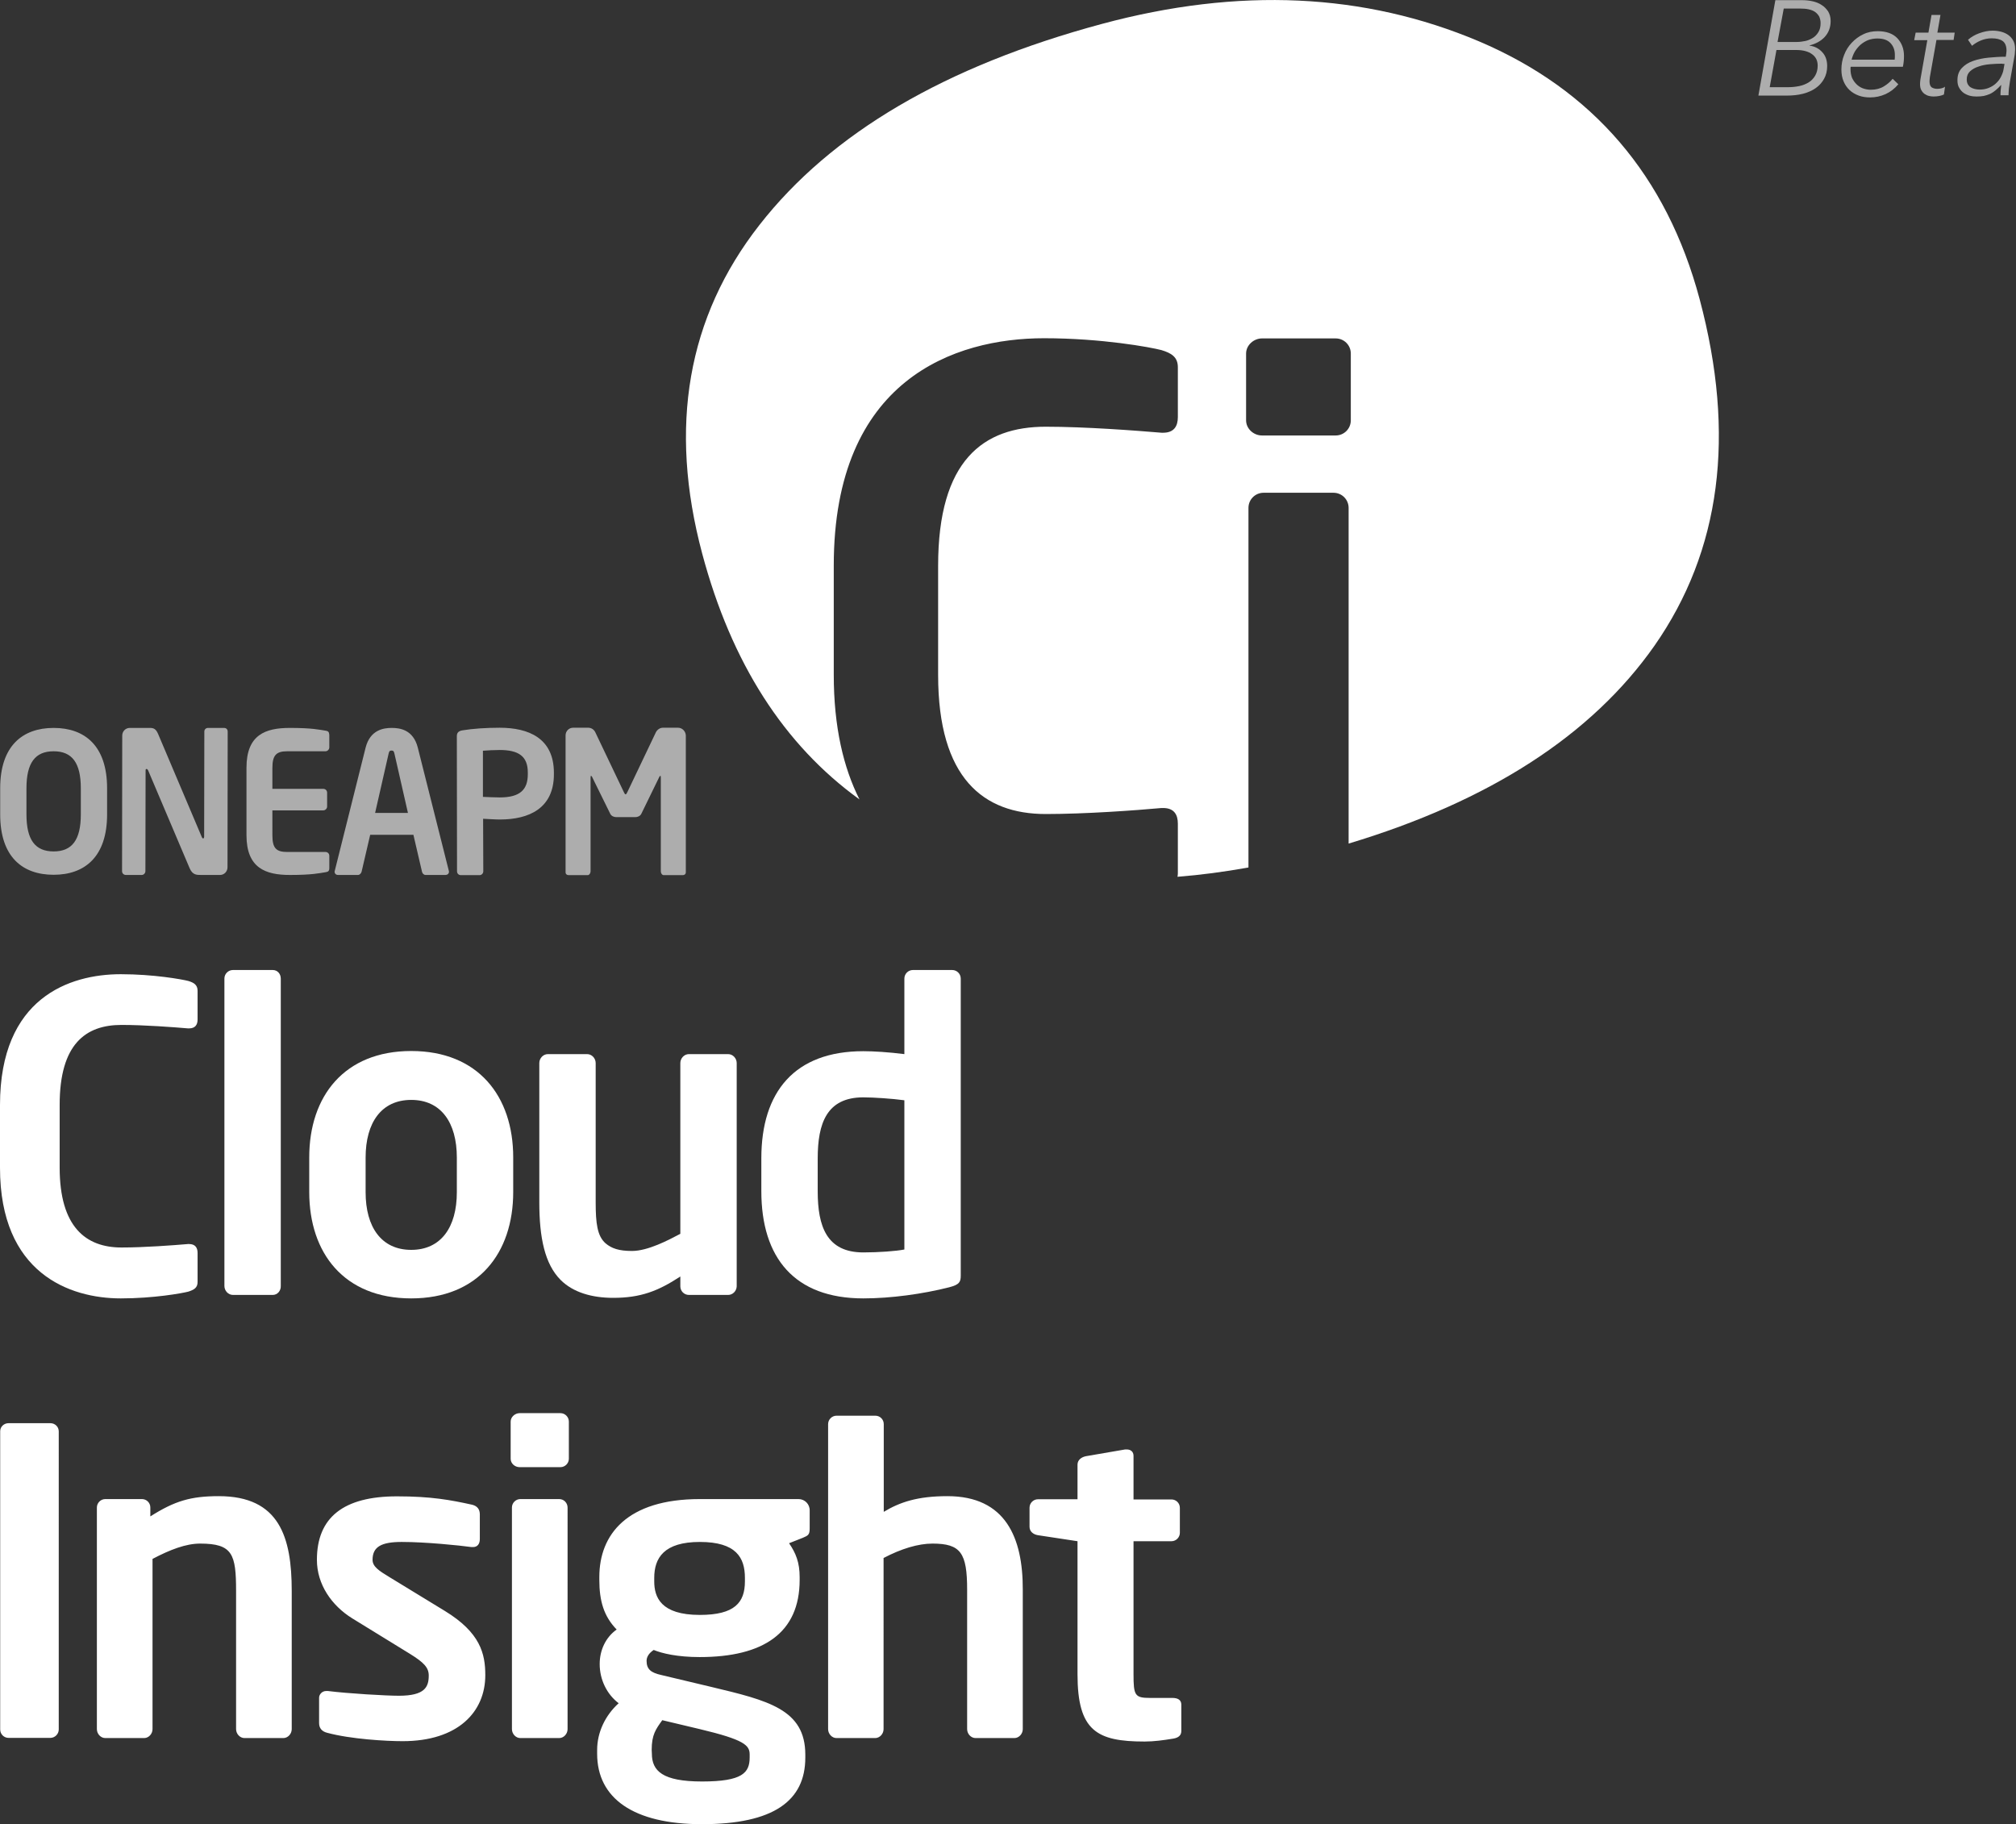<?xml version="1.0" encoding="utf-8"?>
<!-- Generator: Adobe Illustrator 19.0.0, SVG Export Plug-In . SVG Version: 6.00 Build 0)  -->
<svg version="1.1" id="图层_1" xmlns="http://www.w3.org/2000/svg" xmlns:xlink="http://www.w3.org/1999/xlink" x="0px" y="0px"
	 viewBox="71 -450 1105 1000" style="enable-background:new 71 -450 1105 1000;" xml:space="preserve">
<rect x="71" y="-450" width="1105" height="1000" fill="#333333" stroke="none"/>
<style type="text/css">
	.st0{fill:#FFFFFF;}
	.st1{opacity:0.6;}
</style>
<g>
	<g id="MI_1_">
		<g id="形状_1_拷贝_9_1_">
			<g>
				<path class="st0" d="M98.6,330.1H75.7c-2.5,0-4.6,1.9-4.6,4.4V498c0,2.6,2.1,4.6,4.6,4.6h22.9c2.5,0,4.6-2.1,4.6-4.6V334.6
					C103.2,332,101.1,330.1,98.6,330.1z M190.9,370.1c-15.3,0-24.1,2.6-37.5,11.1v-4.9c0-2.6-2.1-4.6-4.6-4.6h-20.1
					c-2.5,0-4.6,2.1-4.6,4.6v121.5c0,2.6,2.1,4.9,4.6,4.9H150c2.5,0,4.6-2.3,4.6-4.9v-93.3c9.7-5.1,18.3-8.4,26.1-8.4
					c17.8,0,19.7,5.8,19.7,26v75.7c0,2.6,2.1,4.9,4.6,4.9h21.3c2.5,0,4.6-2.3,4.6-4.9v-75.7C230.9,392.6,224.2,370.1,190.9,370.1z
					 M314.8,433l-30.3-18.5c-5.8-3.5-9.3-5.8-9.3-9.5c0-7.2,4.9-9.8,16-9.8c13.2,0,31.7,1.9,38.2,2.8h0.9c2.3,0,3.7-1.6,3.7-4.4
					v-13.5c0-2.8-1.4-4.6-4.2-5.3c-11.8-2.6-22.4-4.6-41.2-4.6c-29.4,0-43.9,11.6-43.9,34.8c0,13.5,8.1,25.1,19.4,32.1l31.7,19.5
					c7.4,4.6,10.2,7.4,10.2,11.8c0,6.3-2.1,11.1-16.4,11.1c-6.9,0-27.8-1.2-38.9-2.6h-0.9c-2.3,0-3.9,1.9-3.9,3.7v13.9
					c0,2.8,1.6,4.6,4.4,5.3c13,3.5,32.4,4.6,41.4,4.6c30.3,0,45.3-16,45.3-36.2C337,456.5,334.3,444.9,314.8,433z M377.5,371.7
					h-21.3c-2.5,0-4.6,2.1-4.6,4.6v121.5c0,2.6,2.1,4.9,4.6,4.9h21.3c2.5,0,4.6-2.3,4.6-4.9V376.4
					C382.1,373.8,380.1,371.7,377.5,371.7z M378.2,324.6h-22.4c-2.5,0-4.9,2.1-4.9,4.6v20.4c0,2.6,2.3,4.6,4.9,4.6h22.4
					c2.5,0,4.6-2.1,4.6-4.6v-20.4C382.8,326.7,380.7,324.6,378.2,324.6z M508.7,371.7h-54.1c-40,0-55.1,19.5-55.1,42.7v1.6
					c0,11.6,2.5,20,9.5,27.2c-6.2,4.4-9.3,11.6-9.3,18.8v0.2c0,8.4,3.9,16.5,10.4,21.4c-7.4,6.7-11.8,16-11.8,25.6v2.1
					c0,24.4,19.9,38.6,57.4,38.6c39.3,0,56.7-12.8,56.7-36.5v-1.6c0-24.9-20.4-29.7-51.8-37.2l-27.3-6.5c-5.3-1.2-7.9-3-7.9-7.7
					c0-2.1,1.2-4.2,3.9-6c4.6,1.9,13,3.9,25.2,3.9c34.9,0,54.8-13.2,54.8-42.3v-1.5c0-8.1-2.1-13.2-5.8-18.6l7.6-3
					c2.8-1.2,3.7-1.6,3.7-5.1V378C514.9,374.5,512.1,371.7,508.7,371.7z M428.2,509.2c0-8.4,2.3-11.4,5.8-16.3l20.6,4.9
					c24.3,5.8,27.3,8.8,27.3,13.9v1.6c0,8.4-3.9,13.2-26.1,13.2c-21.7,0-27.5-5.8-27.5-15.3L428.2,509.2L428.2,509.2z M479.3,416.8
					c0,11.6-5.6,18.4-24.7,18.4c-21.5,0-25-9.8-25-18.4v-1.9c0-10.9,5.3-19.7,25-19.7c19.9,0,24.7,8.6,24.7,19.7V416.8z
					 M590.3,370.1c-16.4,0-26.1,3.3-34.9,8.6v-48.1c0-2.6-2.1-4.6-4.6-4.6h-21.3c-2.5,0-4.6,2.1-4.6,4.6v167.2
					c0,2.6,2.1,4.9,4.6,4.9h21.2c2.5,0,4.6-2.3,4.6-4.9V404c9.7-5.1,19-7.9,26.8-7.9c15.5,0,19,5.1,19,25.3v76.4
					c0,2.6,2.1,4.9,4.6,4.9H627c2.5,0,4.6-2.3,4.6-4.9v-76.4C631.7,392.9,622.2,370.1,590.3,370.1z M713.6,480.7h-12.3
					c-8.3,0-9-1.4-9-13v-72.9h20.8c2.5,0,4.6-2.1,4.6-4.6v-13.7c0-2.6-2.1-4.6-4.6-4.6h-20.8V348c0-2.3-1.6-3.5-3.7-3.5h-0.9
					l-21.5,3.7c-2.5,0.5-4.6,2.1-4.6,4.6v19h-21.7c-2.5,0-4.6,2.1-4.6,4.6v10.5c0,2.6,2.1,4.2,4.6,4.6l21.7,3.3v72.9
					c0,31.1,10.6,36.9,36.8,36.9c5.1,0,10.2-0.7,15.7-1.6c3-0.5,4.4-1.9,4.4-4.2v-14.6C718.4,481.8,716.6,480.7,713.6,480.7z"/>
			</g>
		</g>
		<g id="形状_1_拷贝_5_1_" >
			<g>
				<path class="st1 st0" d="M100.4-51c-17,0-29.3,9.8-29.3,33.1v14.3c0,23.4,12.3,33.1,29.3,33.1s29.3-9.8,29.3-33.1v-14.3
					C129.7-41.3,117.4-51,100.4-51z M115.3-3.6c0,14-4.8,20.3-14.9,20.3c-10.1,0-14.9-6.3-14.9-20.3v-14.3c0-14,4.8-20.3,14.9-20.3
					c10.1,0,14.9,6.3,14.9,20.3V-3.6z M193.8-51H185c-1.1,0-2,0.8-2,2l-0.1,57.6c0,0.6-0.3,1-0.5,1c-0.3,0-0.6-0.3-0.8-0.8
					l-23.9-56.4c-1.2-2.8-2.4-3.4-4.5-3.4h-11.1c-2.3,0-4.1,1.9-4.1,4.2l-0.1,74.3c0,1.2,0.9,2.1,2.1,2.1h8.7c1.1,0,2-1,2-2.1
					l0.1-55.2c0-0.6,0.2-0.8,0.5-0.8s0.6,0.2,0.9,0.8l22.7,53.5c1.6,3.8,3.8,3.8,6.3,3.8h10.4c2.3,0,4.1-1.9,4.1-4.2l0.1-74.4
					C195.8-50.2,195-51,193.8-51z M249.4-49.5c-3.3-0.5-7.3-1.5-19.5-1.5c-13.4,0-23.8,3.7-23.8,21.8v37c0,18,10.4,21.8,23.8,21.8
					c12.2,0,16.3-1,19.5-1.5c1.5-0.2,2.1-0.7,2.1-2.2v-6.8c0-1.2-0.9-2.1-2.1-2.1h-21c-6,0-8.1-2.1-8.1-9.1V-5.8h27.9
					c1.1,0,2.1-1,2.1-2.1v-7.6c0-1.2-0.9-2.1-2.1-2.1h-27.9v-11.5c0-7,2.2-9.1,8.1-9.1h21c1.1,0,2.1-1,2.1-2.1v-6.8
					C251.4-48.8,250.9-49.3,249.4-49.5z M300-40.2c-2.5-9.9-9.9-10.8-14.3-10.8s-11.8,1-14.3,10.8l-16.9,67.5l-0.1,0.5
					c0,1.1,0.8,1.8,1.9,1.8h10.9c0.9,0,1.7-0.8,2-1.8l4.7-20.2h23.7l4.7,20.2c0.2,1,1,1.8,2,1.8h10.9c1,0,1.9-0.7,1.9-1.8l-0.1-0.5
					L300-40.2z M276.6-4.4l7.4-32.5c0.3-1.3,0.6-1.7,1.6-1.7s1.3,0.4,1.6,1.7l7.4,32.5H276.6z M344.9-51.1c-7.5,0-14.8,0.5-20.2,1.4
					c-2.1,0.3-3.3,1.1-3.3,3.2l0.1,74.1c0,1.2,0.9,2.1,2.1,2.1h10.3c1.1,0,2-1,2-2.1l-0.1-28.8c2.4,0.1,6.5,0.4,9.2,0.4
					c15.8,0,29.6-6,29.6-24.8v-1C374.5-45.4,360.7-51.1,344.9-51.1z M360.3-25.6c0,8.5-4.3,12.7-15.4,12.7c-1.7,0-7.5-0.2-9.2-0.3
					v-25.3c1.9-0.2,7-0.4,9.2-0.4c10.3,0,15.4,3.4,15.4,12.3V-25.6z M442.7-51.1h-8.4c-1.6,0-3.1,1.1-3.8,2.5L415-16.1
					c-0.5,1-0.7,1.5-1.1,1.5s-0.6-0.5-1.1-1.5l-15.5-32.5c-0.7-1.5-2.2-2.5-3.8-2.5h-8.4c-2.3,0-4.1,1.9-4.1,4.2v75
					c0,1.1,0.8,1.6,1.7,1.6h10.4c0.9,0,1.6-1.1,1.6-2.1v-51.3c0-0.7,0.1-1.1,0.3-1.1l0.5,0.6l10,20.3c0.6,1.2,2,1.8,3.3,1.8h10.4
					c1.3,0,2.7-0.6,3.3-1.8l9.9-20.3l0.5-0.6c0.2,0,0.3,0.3,0.3,1.1v51.3c0,1.1,0.7,2.1,1.6,2.1h10.4c0.9,0,1.7-0.5,1.7-1.6v-75
					C446.8-49.2,444.9-51.1,442.7-51.1z"/>
			</g>
		</g>
	</g>
	<path id="XMLID_27_" class="st0" d="M1002.6-286c-18.1-67.7-58.5-114.8-121.1-141.4c-62.7-26.5-131.5-29.7-206.5-9.5
		c-85.8,23.1-148.4,59.8-187.8,110.3c-39.4,50.4-49.9,110.5-31.3,180.1c16,59.9,44.8,104.8,86.2,134.7
		c-8.8-17.4-14.1-39.8-14.1-68.3v-59.9c0-102.2,66.4-124.6,115.3-124.6c31.4,0,58.2,4.9,64.3,6.5c5.3,1.6,9,3.7,9,9.4v27.3
		c0,4.9-2,8.6-8.1,8.6c0,0-0.4,0-0.8,0c-14.3-1.2-41.9-3.3-63.5-3.3c-34.2,0-59,18.3-59,76.2v59.9c0,56.6,24.8,76.2,59,76.2
		c21.6,0,49.3-2,63.5-3.3c0.4,0,0.8,0,0.8,0c6.1,0,8.1,3.7,8.1,8.6v27.3c0,0.7-0.1,1.2-0.2,1.8c12.7-1,25.6-2.7,38.9-5.1v-197.1
		c0-4.6,3.7-8.3,8.3-8.3h38.3c4.6,0,8.3,3.7,8.3,8.3v184C887.5-10.9,943.4-47,977.8-96C1014.2-148.1,1022.5-211.4,1002.6-286z
		 M811.4-219.6c0,4.6-3.7,8.3-8.3,8.3h-40.4c-4.6,0-8.7-3.7-8.7-8.3v-36.6c0-4.6,4.2-8.3,8.7-8.3h40.4c4.6,0,8.3,3.7,8.3,8.3V-219.6
		z"/>
	<g id="XMLID_1_">
		<g>
			<path id="XMLID_112_" class="st0" d="M174.2,258c-3.5,0.9-19,3.7-37,3.7c-28.1,0-66.2-13.8-66.2-71.6v-34.4
				C71,96.9,109.1,84,137.2,84c18,0,33.5,2.8,37,3.7c3,0.9,5.1,2.1,5.1,5.4v15.7c0,2.8-1.2,4.9-4.7,4.9c0,0-0.2,0-0.5,0
				c-8.2-0.7-24.1-1.9-36.5-1.9c-19.7,0-33.9,10.5-33.9,43.8v34.4c0,32.5,14.3,43.8,33.9,43.8c12.4,0,28.3-1.2,36.5-1.9
				c0.2,0,0.5,0,0.5,0c3.5,0,4.7,2.1,4.7,4.9v15.7C179.4,255.9,177.3,257,174.2,258z"/>
			<path id="XMLID_110_" class="st0" d="M220.5,259.8h-21.8c-2.6,0-4.7-2.3-4.7-4.9V86.4c0-2.6,2.1-4.7,4.7-4.7h21.8
				c2.6,0,4.4,2.1,4.4,4.7v168.5C225,257.5,223.1,259.8,220.5,259.8z"/>
			<path id="XMLID_107_" class="st0" d="M296.4,261.7c-36.8,0-55.9-24.8-55.9-58.3v-19c0-33.5,19.2-58.3,55.9-58.3
				c36.7,0,55.9,24.8,55.9,58.3v19C352.3,236.9,333.1,261.7,296.4,261.7z M321.4,184.5c0-19.2-8.7-31.6-25-31.6s-25,12.4-25,31.6v19
				c0,19.2,8.7,31.6,25,31.6s25-12.4,25-31.6V184.5z"/>
			<path id="XMLID_105_" class="st0" d="M470.1,259.8h-21.5c-2.6,0-4.7-2.1-4.7-4.7v-5.4c-12.2,8-21.8,11.7-36.8,11.7
				c-11.7,0-22-3-28.8-9.8c-8.7-8.7-11.7-23.2-11.7-42.6v-76.3c0-2.6,2.1-4.9,4.7-4.9h21.5c2.6,0,4.7,2.3,4.7,4.9V209
				c0,11.7,0.9,18.5,5.4,22.5c3.3,2.8,7.3,4.2,14.5,4.2c8.7,0,19.9-5.9,26.5-9.4v-93.6c0-2.6,2.1-4.9,4.7-4.9h21.5
				c2.6,0,4.7,2.3,4.7,4.9v122.4C474.7,257.7,472.6,259.8,470.1,259.8z"/>
			<path id="XMLID_102_" class="st0" d="M591.3,255.6c-14.5,3.7-32.1,6.1-47.1,6.1c-37.7,0-55.9-22.2-55.9-58.8v-18
				c0-36.5,18.3-58.7,55.9-58.7c5.6,0,13.8,0.5,22.5,1.6V86.4c0-2.6,2.1-4.7,4.7-4.7h21.5c2.6,0,4.7,2.1,4.7,4.7v162.9
				C597.6,252.8,596.7,254.2,591.3,255.6z M566.7,153.1c-6.6-0.9-16.9-1.6-22.5-1.6c-20.1,0-25,14.3-25,33.5v18
				c0,19.2,4.9,33.5,25,33.5c8.4,0,18-0.7,22.5-1.6V153.1z"/>
		</g>
	</g>
	<g class="st1">
		<path class="st0" d="M1044.1-449.9h15c1.8,0,3.6,0.2,5.4,0.6c1.8,0.4,3.4,1,4.9,2c1.5,0.9,2.6,2.1,3.6,3.5
			c0.9,1.5,1.4,3.2,1.4,5.3c0,3.5-1.1,6.4-3.2,8.7c-2.1,2.3-4.9,3.8-8.4,4.7v0.1c2.9,0.4,5.2,1.6,7,3.6c1.8,1.9,2.7,4.5,2.7,7.6
			c0,2.7-0.6,5-1.7,7c-1.1,2-2.6,3.7-4.6,5.1c-2,1.4-4.3,2.4-7,3.1c-2.7,0.7-5.7,1-9,1h-15.4L1044.1-449.9z M1041-402.2h9.9
			c2.1,0,4.2-0.2,6.2-0.6c2-0.4,3.7-1.1,5.2-2c1.5-0.9,2.7-2.2,3.6-3.7c0.9-1.5,1.4-3.4,1.4-5.5c0-2.7-1-4.8-3.1-6.3
			c-2-1.5-5-2.3-8.7-2.3h-10.8L1041-402.2z M1045.3-427h10.7c1.4,0,2.8-0.2,4.4-0.5c1.5-0.3,2.9-0.9,4.2-1.7
			c1.3-0.8,2.3-1.9,3.1-3.2c0.8-1.3,1.2-2.9,1.2-4.9c0-1.4-0.3-2.6-0.8-3.7c-0.6-1-1.3-1.8-2.3-2.5c-1-0.7-2.2-1.1-3.5-1.4
			c-1.4-0.3-2.8-0.4-4.4-0.4h-9.2L1045.3-427z"/>
		<path class="st0" d="M1085.4-413.6c0,0.3-0.1,0.6-0.1,0.9c0,0.3,0,0.5,0,0.8c0,1.6,0.3,3.1,0.8,4.5c0.6,1.3,1.4,2.5,2.4,3.5
			c1,1,2.2,1.8,3.5,2.3c1.4,0.5,2.8,0.8,4.4,0.8c2.7,0,5.1-0.6,7.1-1.8c2-1.2,3.6-2.6,4.9-4.2l3.1,3c-2,2.4-4.4,4.2-7,5.4
			c-2.7,1.2-5.5,1.8-8.5,1.8c-2.2,0-4.3-0.3-6.2-1c-1.9-0.7-3.6-1.7-5-3c-1.4-1.3-2.5-2.9-3.3-4.8c-0.8-1.9-1.2-4-1.2-6.5
			c0-2.8,0.5-5.5,1.5-8c1-2.6,2.4-4.8,4.2-6.7c1.8-1.9,3.9-3.5,6.3-4.6c2.4-1.2,5.1-1.7,7.9-1.7c4.7,0,8.3,1.3,10.7,3.8
			c2.4,2.5,3.7,5.8,3.7,9.7c0,0.6,0,1.5-0.1,2.7c-0.1,1.2-0.3,2.3-0.5,3.3H1085.4z M1109.5-417.3c0-0.4,0.1-0.8,0.1-1.3
			c0-0.5,0-0.9,0-1.3c0-2.7-0.8-4.8-2.4-6.5c-1.6-1.7-4-2.5-7.2-2.5c-1.8,0-3.5,0.3-5.1,0.9c-1.5,0.6-2.9,1.5-4.1,2.5
			c-1.2,1.1-2.2,2.3-3.1,3.7c-0.8,1.4-1.4,2.9-1.8,4.5H1109.5z"/>
		<path class="st0" d="M1141.8-428.1h-9.4l-3.6,20.3c-0.1,0.9-0.2,1.7-0.2,2.4c0,1.6,0.4,2.7,1.2,3.3c0.8,0.5,1.8,0.8,3.1,0.8
			c0.7,0,1.4-0.1,2.3-0.3c0.8-0.2,1.5-0.5,1.9-0.9l-0.6,4.3c-0.6,0.3-1.5,0.6-2.5,0.8c-1,0.2-2.1,0.3-3.2,0.3
			c-0.8,0-1.7-0.1-2.5-0.3c-0.9-0.2-1.6-0.6-2.4-1.1c-0.7-0.5-1.3-1.2-1.8-2.1c-0.5-0.9-0.7-2-0.7-3.4c0-0.7,0.1-1.5,0.2-2.4
			l3.8-21.6h-7.2l0.8-4.1h7l1.7-9.7h4.9l-1.7,9.7h9.5L1141.8-428.1z"/>
		<path class="st0" d="M1170.4-418.9c0.1-0.8,0.2-1.5,0.3-2c0-0.5,0.1-0.9,0.1-1.3c0-2.5-0.7-4.3-2.1-5.3c-1.4-1-3.4-1.5-6-1.5
			c-2.1,0-4.1,0.4-6,1.2c-1.9,0.8-3.5,1.8-4.8,2.9l-2.2-3.3c1.7-1.5,3.7-2.7,6.2-3.6c2.5-0.9,4.9-1.4,7.3-1.4c1.6,0,3.2,0.2,4.7,0.6
			c1.5,0.4,2.8,1,3.9,1.8c1.1,0.8,2,1.8,2.7,3.1c0.7,1.3,1,2.8,1,4.5c0,0.4,0,1-0.1,1.8c0,0.8-0.1,1.4-0.2,1.9l-2.5,14
			c-0.2,1.3-0.4,2.7-0.6,4.1c-0.1,1.4-0.2,2.6-0.2,3.6h-4.4c0-0.8,0-1.7,0.1-2.7c0.1-1,0.2-1.9,0.3-2.9h-0.1c-1,1.1-2,2.1-3,2.9
			c-1,0.8-2,1.5-3.1,2c-1.1,0.5-2.2,0.8-3.4,1.1c-1.2,0.2-2.5,0.3-3.9,0.3c-1.2,0-2.4-0.1-3.6-0.4c-1.2-0.3-2.3-0.8-3.4-1.5
			c-1-0.7-1.8-1.6-2.5-2.8c-0.7-1.1-1-2.5-1-4.2c0-2.8,0.8-5,2.4-6.7c1.6-1.7,3.6-3,6.2-3.9c2.5-0.9,5.4-1.5,8.5-1.8
			C1164-418.7,1167.2-418.9,1170.4-418.9z M1168.5-415.1c-2.2,0-4.5,0.1-6.8,0.3c-2.3,0.2-4.4,0.6-6.3,1.3c-1.9,0.6-3.4,1.5-4.6,2.6
			c-1.2,1.1-1.8,2.6-1.8,4.4c0,1.1,0.2,2,0.6,2.7c0.4,0.7,0.9,1.3,1.6,1.7c0.7,0.4,1.4,0.7,2.3,0.9c0.9,0.2,1.7,0.3,2.6,0.3
			c1.8,0,3.4-0.3,4.9-0.9c1.5-0.6,2.8-1.4,3.9-2.4c1.1-1,2.1-2.2,2.8-3.6c0.7-1.4,1.3-2.8,1.5-4.3l0.5-2.9H1168.5z"/>
	</g>
</g>
</svg>
